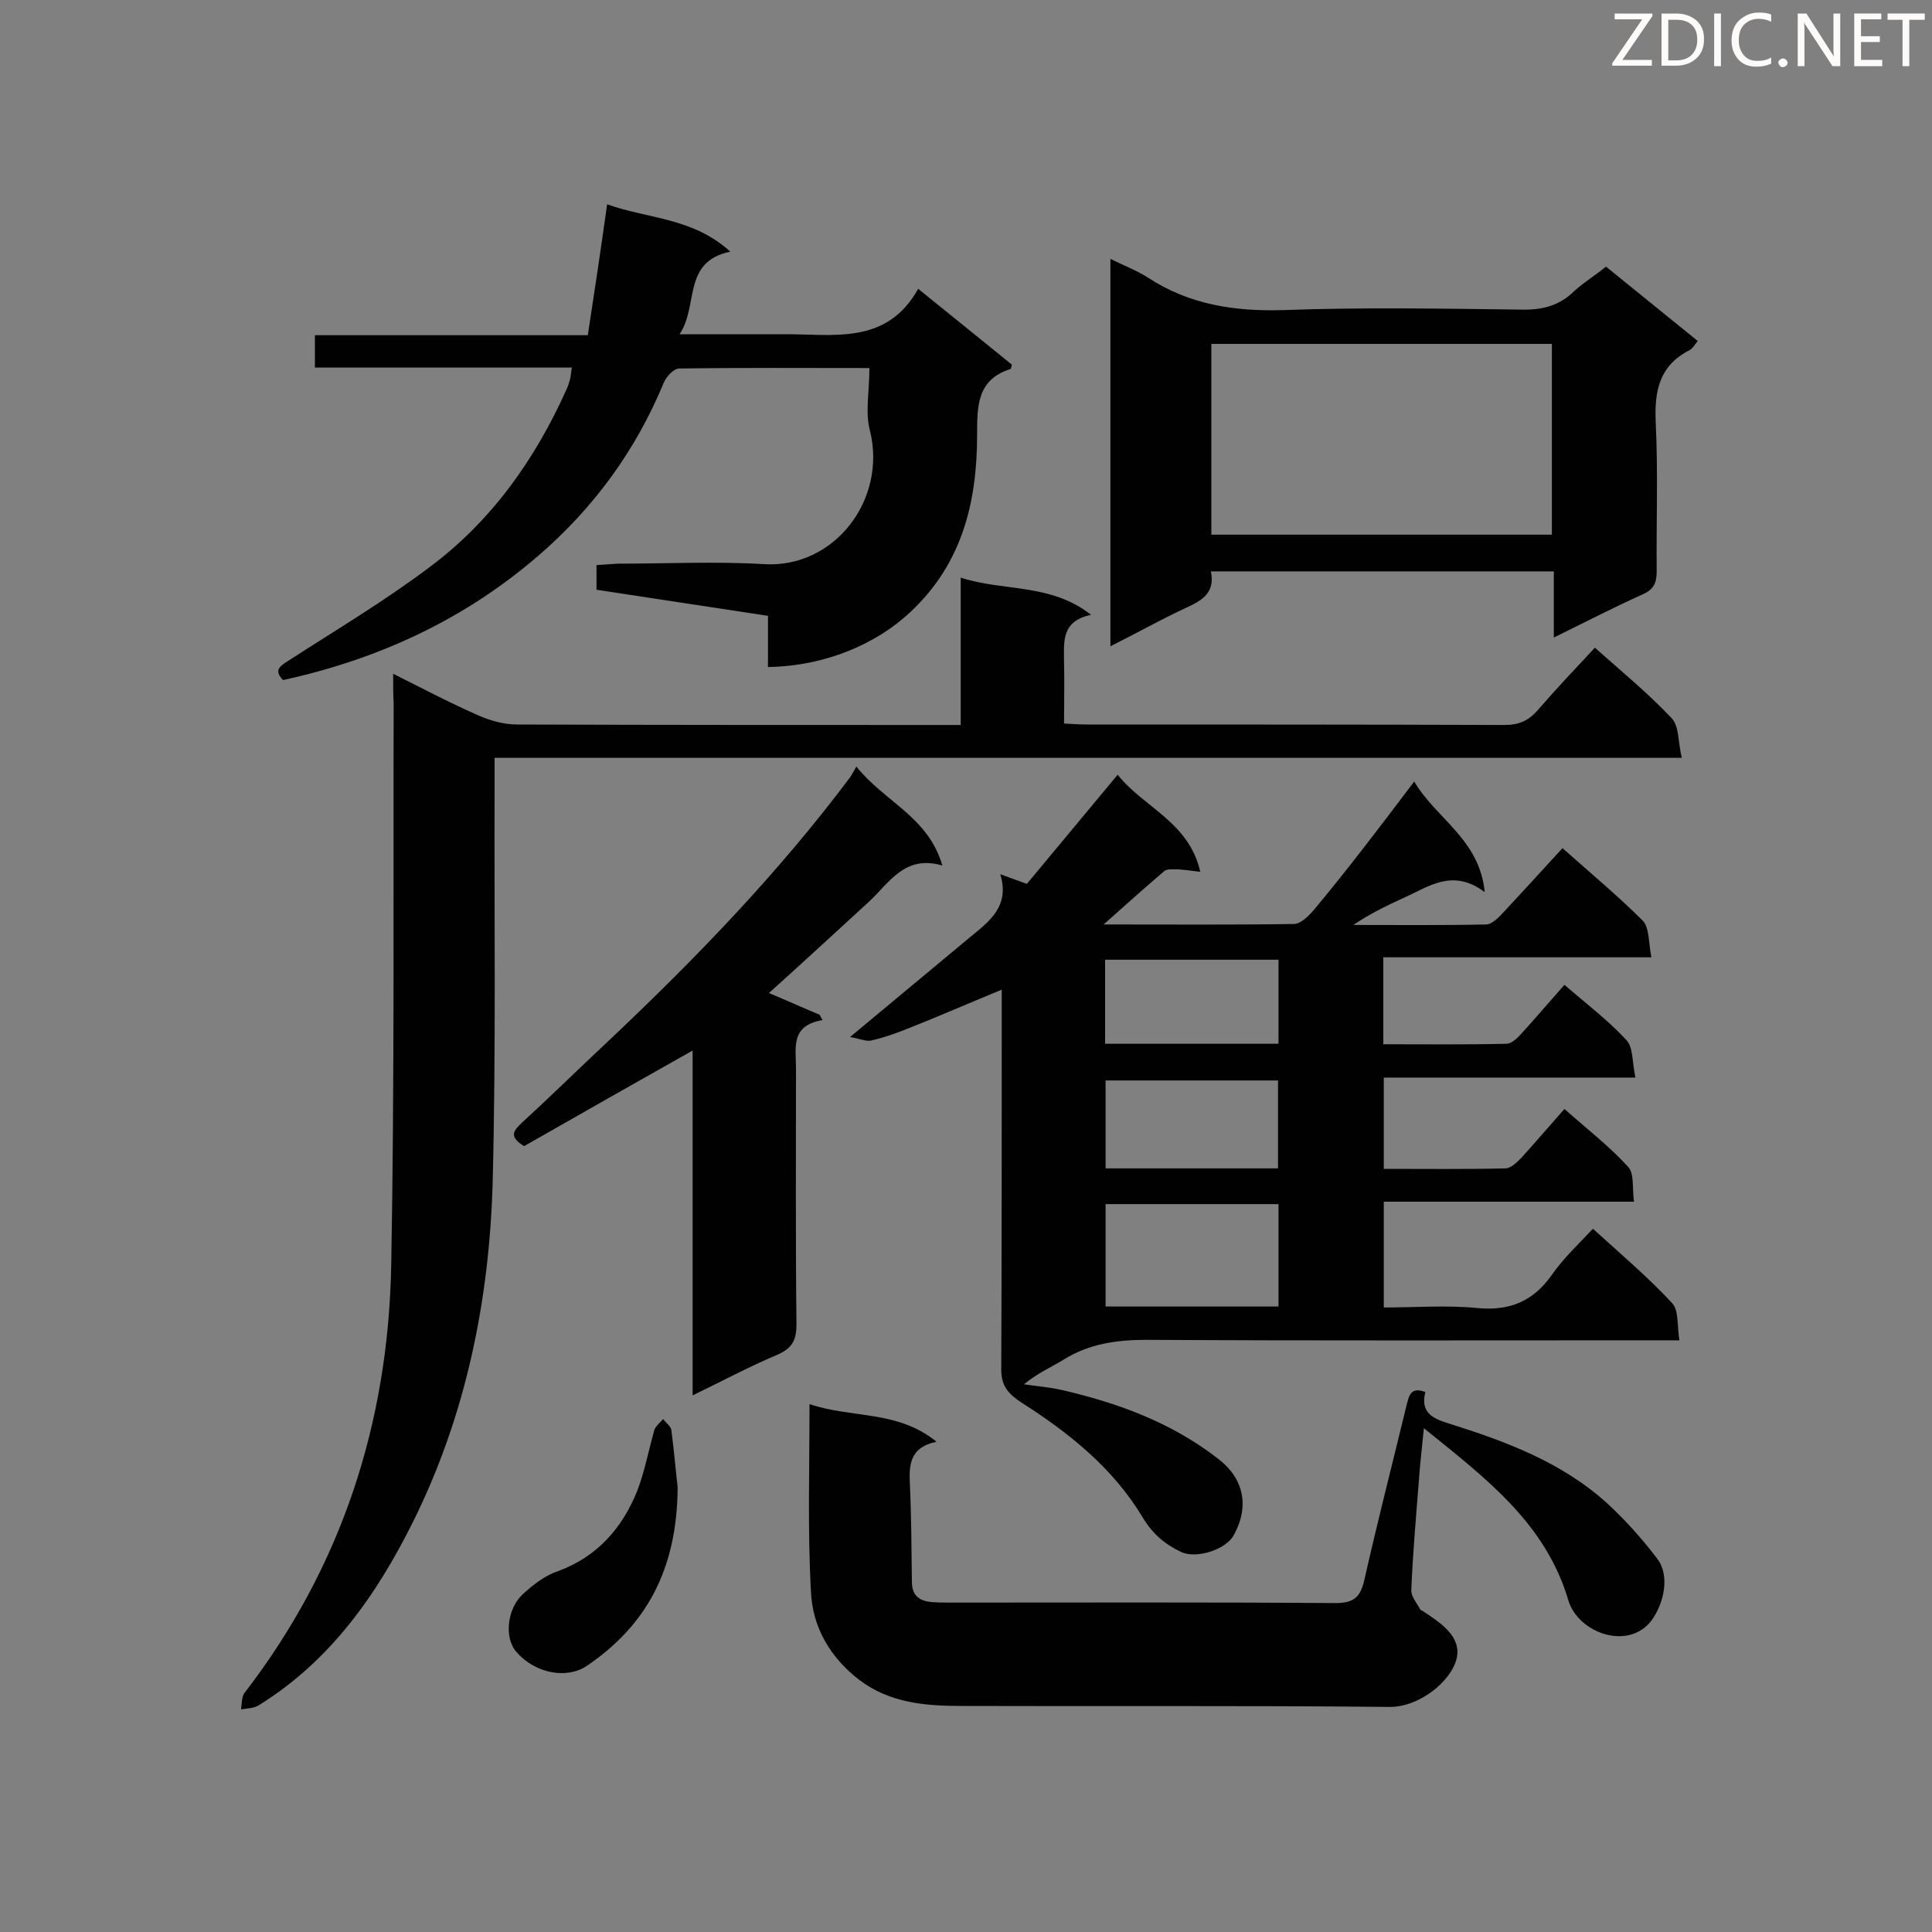 <svg enable-background="new 0 0 400 400" viewBox="0 0 400 400" xmlns="http://www.w3.org/2000/svg"><rect x="0" y="0" width="400" height="400" fill="#808080" stroke="none"/><path d="m292.8 161.8c4.5 7.7 13.5 11.9 14.6 22.9-6.7-5-11.6-1.1-16.8 1.2-3.5 1.6-7 3.3-10.4 5.6 9.2 0 18.3.1 27.5-.1 1 0 2.2-1.1 3-1.9 4.2-4.5 8.4-9.1 12.8-13.9 5.6 5 11.4 9.8 16.6 15 1.4 1.4 1.2 4.6 1.8 7.6-19 0-37.1 0-55.5 0v18c8.7 0 17.1.1 25.5-.1 1 0 2.2-1.1 3-2 3-3.3 5.9-6.7 9-10.2 4.5 3.9 9 7.3 12.8 11.4 1.5 1.6 1.2 4.7 1.9 7.8-17.9 0-34.9 0-52.1 0v18.9c8.5 0 16.8.1 25.2-.1 1.1 0 2.4-1.3 3.3-2.2 2.9-3.2 5.7-6.5 8.9-10.1 4.6 4.1 9.3 7.7 13.2 12 1.3 1.4.8 4.4 1.2 7.2-17.6 0-34.5 0-51.8 0v21.9c6.4 0 12.9-.5 19.2.1 6.9.7 11.8-1.4 15.7-7 2.3-3.3 5.3-6.1 8.4-9.4 5.7 5.2 11.4 10 16.4 15.4 1.4 1.5 1 4.6 1.5 7.7-2.4 0-4.1 0-5.7 0-34.9 0-69.7.1-104.6-.1-6.2 0-11.9.8-17.2 4.1-2.6 1.6-5.4 2.8-8.2 5.1 2.6.4 5.3.6 7.9 1.2 11.7 2.7 22.8 6.8 32.4 14.3 5.3 4.1 6.4 9.9 3.1 15.8-1.7 3-7.8 4.9-10.9 3.4-3.4-1.6-5.9-3.8-7.9-7.1-6.1-10.2-15.2-17.5-25.1-23.8-2.7-1.8-4.2-3.4-4.2-6.8.1-24.6.1-49.2.1-73.8 0-1.5 0-3 0-4.9-6.8 2.8-13 5.5-19.3 8-2.5 1-5 1.9-7.6 2.5-1.1.3-2.3-.3-4.5-.7 9.1-7.6 17.1-14.2 25-20.8 3.9-3.2 8.1-6.3 6.1-12.9 2.2.8 3.6 1.3 5.5 2 6.1-7.3 12.2-14.7 18.8-22.6 5.4 6.8 14.8 9.8 17.1 20.1-1.7-.2-3.1-.4-4.4-.5-1.1 0-2.5-.2-3.1.4-4 3.4-7.9 6.9-12.5 11 13.7 0 26.6.1 39.4-.1 1.4 0 3.1-1.7 4.2-3 7-8.4 13.6-17.1 20.7-26.5zm-63.9 87.5v21.2h35.8c0-7.2 0-14.2 0-21.2-12.1 0-23.9 0-35.8 0zm0-7.4h35.7c0-6.3 0-12.3 0-18.2-12.1 0-23.8 0-35.7 0zm-.1-25.8h35.9c0-6 0-11.6 0-17.4-12.1 0-23.9 0-35.9 0z" fill="#010101"/><path d="m81.4 139.5c6.4 3.2 11.9 6.1 17.6 8.6 2.5 1.1 5.3 1.9 8 1.9 29 .1 57.9.1 86.9.1h5c0-10.1 0-19.9 0-30.5 9 2.9 18.6 1.1 27 7.7-6.3 1.3-5.6 5.7-5.6 9.9.1 4.1 0 8.1 0 12.6 1.8.1 3.3.2 4.8.2 28.8 0 57.6 0 86.4.1 3 0 5-.9 6.9-3.1 3.8-4.4 7.7-8.5 11.8-12.9 5.5 4.9 11 9.4 15.9 14.6 1.6 1.7 1.3 5 2.1 8.2-82.4 0-163.8 0-245.8 0v5.4c-.1 27.5.3 55.1-.4 82.6-.7 24.3-5.5 48-16.4 70-7.6 15.3-17.2 29-32.1 38.2-1 .6-2.4.6-3.6.8.2-1.2.1-2.7.8-3.5 20.1-26.1 29.7-55.9 30.3-88.5.7-38.8.4-77.6.5-116.4-.1-1.5-.1-3.3-.1-6z" fill="#010101"/><path d="m167.6 290.7c8.8 3 18.2 1.2 26.3 7.8-5.8 1.2-5.7 5.1-5.5 9.2.3 6.6.3 13.2.4 19.8 0 2.9 1.6 4 4.2 4.2 1.4.1 2.8.1 4.2.1 26.4 0 52.8-.1 79.3.1 4 0 5.2-1.4 6-4.9 2.7-12 5.8-24 8.7-36 .5-1.8.7-4 3.9-2.8-1 4.1 1.2 5.4 4.8 6.5 11.8 3.7 23.4 8 32.8 16.5 3.8 3.5 7.3 7.4 10.4 11.5 2.7 3.5 1.4 9.2-1.1 12.7-4.8 6.5-15.3 2.7-17.3-4.1-4.7-15.9-17-25.2-29.9-35.6-.4 4.2-.8 7.3-1 10.4-.6 7.7-1.3 15.4-1.6 23.1-.1 1.3 1.2 2.8 1.9 4.1.1.1.2.1.4.2 3.6 2.4 8.1 5.2 7.1 9.8-1.1 4.8-7.8 10.2-14 10.1-29.5-.3-59-.1-88.5-.2-7.5 0-14.9-.6-21.2-5.4-6-4.6-9.7-10.9-10-18.3-.7-12.5-.3-25.1-.3-38.8z" fill="#010101"/><path d="m180 76.2c-13.6 0-26.5-.1-39.4.1-1.1 0-2.7 1.7-3.2 3-5.8 14-14.5 25.9-26 35.8-15.3 13.2-33.1 21.4-52.8 25.7-1.9-2-.8-2.8 1.1-4 9.9-6.4 20-12.4 29.4-19.5 12.7-9.5 21.7-22.2 28.2-36.7.3-.6.5-1.3.7-2s.2-1.4.4-2.5c-17.8 0-35.4 0-53.2 0 0-2.4 0-4.3 0-6.7h56.5c1.4-9.1 2.7-17.8 4-27.1 8.3 3 17.7 2.7 25.5 9.8-10 2.1-6.5 11.1-10.5 17.1h19.2 2.1c10.4-.1 21.5 2.4 28.1-9.4 7.1 5.7 13.2 10.7 19.4 15.7-.1.5-.2.9-.3.9-6.9 2.2-6.9 7.6-6.9 13.6 0 13.8-3 26.6-13.8 36.7-6.9 6.5-17.4 11.2-29.5 11.4 0-3.4 0-6.8 0-10.6-12-1.8-23.6-3.6-35.5-5.4 0-1.6 0-3.1 0-5.1 1.4-.1 2.9-.2 4.4-.3 10.1 0 20.3-.5 30.3.1 14.5.9 25.5-13.3 21.9-27.7-1-3.7-.1-8.1-.1-12.9z" fill="#010101"/><path d="m332.5 55.2c6.4 5.2 12.6 10.2 19 15.4-.6.7-1 1.5-1.7 1.9-6.3 3.2-7.3 8.5-7 15 .5 10.2.1 20.5.2 30.8 0 2.5-.7 3.8-3 4.8-6 2.7-11.8 5.7-18.3 8.9 0-4.8 0-9.1 0-13.7-23.8 0-47.2 0-71 0 1 4.7-2.2 6.2-5.7 7.8-4.9 2.3-9.7 5-15.1 7.7 0-26.8 0-53.1 0-80.2 2.8 1.4 5.5 2.4 7.8 3.9 8.6 5.6 17.9 7 28 6.7 16.4-.6 32.9-.3 49.3-.1 4.3.1 7.9-.8 11-3.9 2-1.8 4.3-3.2 6.5-5zm-11.2 16c-23.7 0-47 0-70.5 0v39.5h70.5c0-13.2 0-26.2 0-39.5z" fill="#010101"/><path d="m143.4 288.9c0-24.1 0-47.6 0-71.4-11.9 6.7-23.5 13.3-34.9 19.8-3.2-2-2.2-3.2-.5-4.8 6.1-5.6 12-11.4 18.1-17.1 18-17 35.1-34.7 50-54.6.3-.5.6-1 1.2-2.1 5.8 7.3 14.9 10.4 17.8 20.5-7.8-2.3-11 3.6-15.2 7.5-6.9 6.3-13.8 12.7-20.7 18.9 3.4 1.4 6.9 3 10.5 4.5.2.4.4.8.6 1.1-6.7 1.1-5.5 5.8-5.5 9.9 0 17.7-.1 35.4.1 53.1 0 3.4-1 5-4 6.3-5.9 2.5-11.3 5.4-17.5 8.4z" fill="#010101"/><path d="m140.3 307.9c-.1 17.2-6.6 28.7-18.8 37-4.2 2.8-10.7 1.6-14.6-2.9-2.5-2.8-2-8.9 1.4-12 2.1-1.9 4.5-3.8 7.2-4.7 8.2-3 13.4-9 16.5-16.8 1.5-4 2.3-8.3 3.5-12.5.3-.8 1.2-1.5 1.8-2.2.6.8 1.6 1.5 1.7 2.3.6 4.6 1 9.4 1.3 11.8z" fill="#010101"/><g fill="#fcfbfa"><path d="m342.2 3.2-6.3 9.2h6.1v1.2h-8.2v-.5l6.2-9.1h-5.7v-1.2h7.8v.4z"/><path d="m344 13.7v-10.9h3.1c1.6 0 3 .5 4.1 1.4 1.1 1 1.6 2.2 1.6 3.9s-.5 3-1.6 4-2.5 1.5-4.2 1.5h-3zm1.4-9.6v8.4h1.6c1.4 0 2.5-.4 3.2-1.1.8-.8 1.2-1.8 1.2-3.2s-.4-2.4-1.2-3.1-1.8-1-3.1-1z"/><path d="m356.3 2.8v10.9h-1.4v-10.9z"/><path d="m366.6 13.2c-.8.4-1.8.6-3 .6-1.6 0-2.8-.5-3.7-1.5s-1.4-2.3-1.4-3.9c0-1.7.5-3.2 1.6-4.2s2.4-1.6 4-1.6c1 0 1.9.1 2.6.4v1.5c-.8-.4-1.6-.6-2.6-.6-1.2 0-2.2.4-3 1.2s-1.1 1.9-1.1 3.3c0 1.3.4 2.3 1.1 3.1s1.6 1.1 2.8 1.1c1.1 0 2-.2 2.8-.7v1.3z"/><path d="m368.2 13c0-.3.1-.5.3-.6.2-.2.4-.3.6-.3.3 0 .5.1.7.3s.3.4.3.6-.1.5-.3.6c-.2.2-.4.3-.7.3s-.5-.1-.6-.3c-.2-.2-.3-.4-.3-.6z"/><path d="m381.1 13.7h-1.7l-5.5-8.4c-.2-.2-.3-.5-.4-.7 0 .2.1.8.1 1.5v7.6h-1.4v-10.9h1.8l5.3 8.3c.3.4.4.6.4.8 0-.3-.1-.8-.1-1.6v-7.5h1.4v10.9z"/><path d="m389.7 13.7h-5.8v-10.9h5.6v1.2h-4.2v3.5h3.9v1.2h-3.9v3.7h4.4z"/><path d="m398.4 4.1h-3.1v9.6h-1.4v-9.6h-3.1v-1.3h7.7v1.3z"/></g></svg>